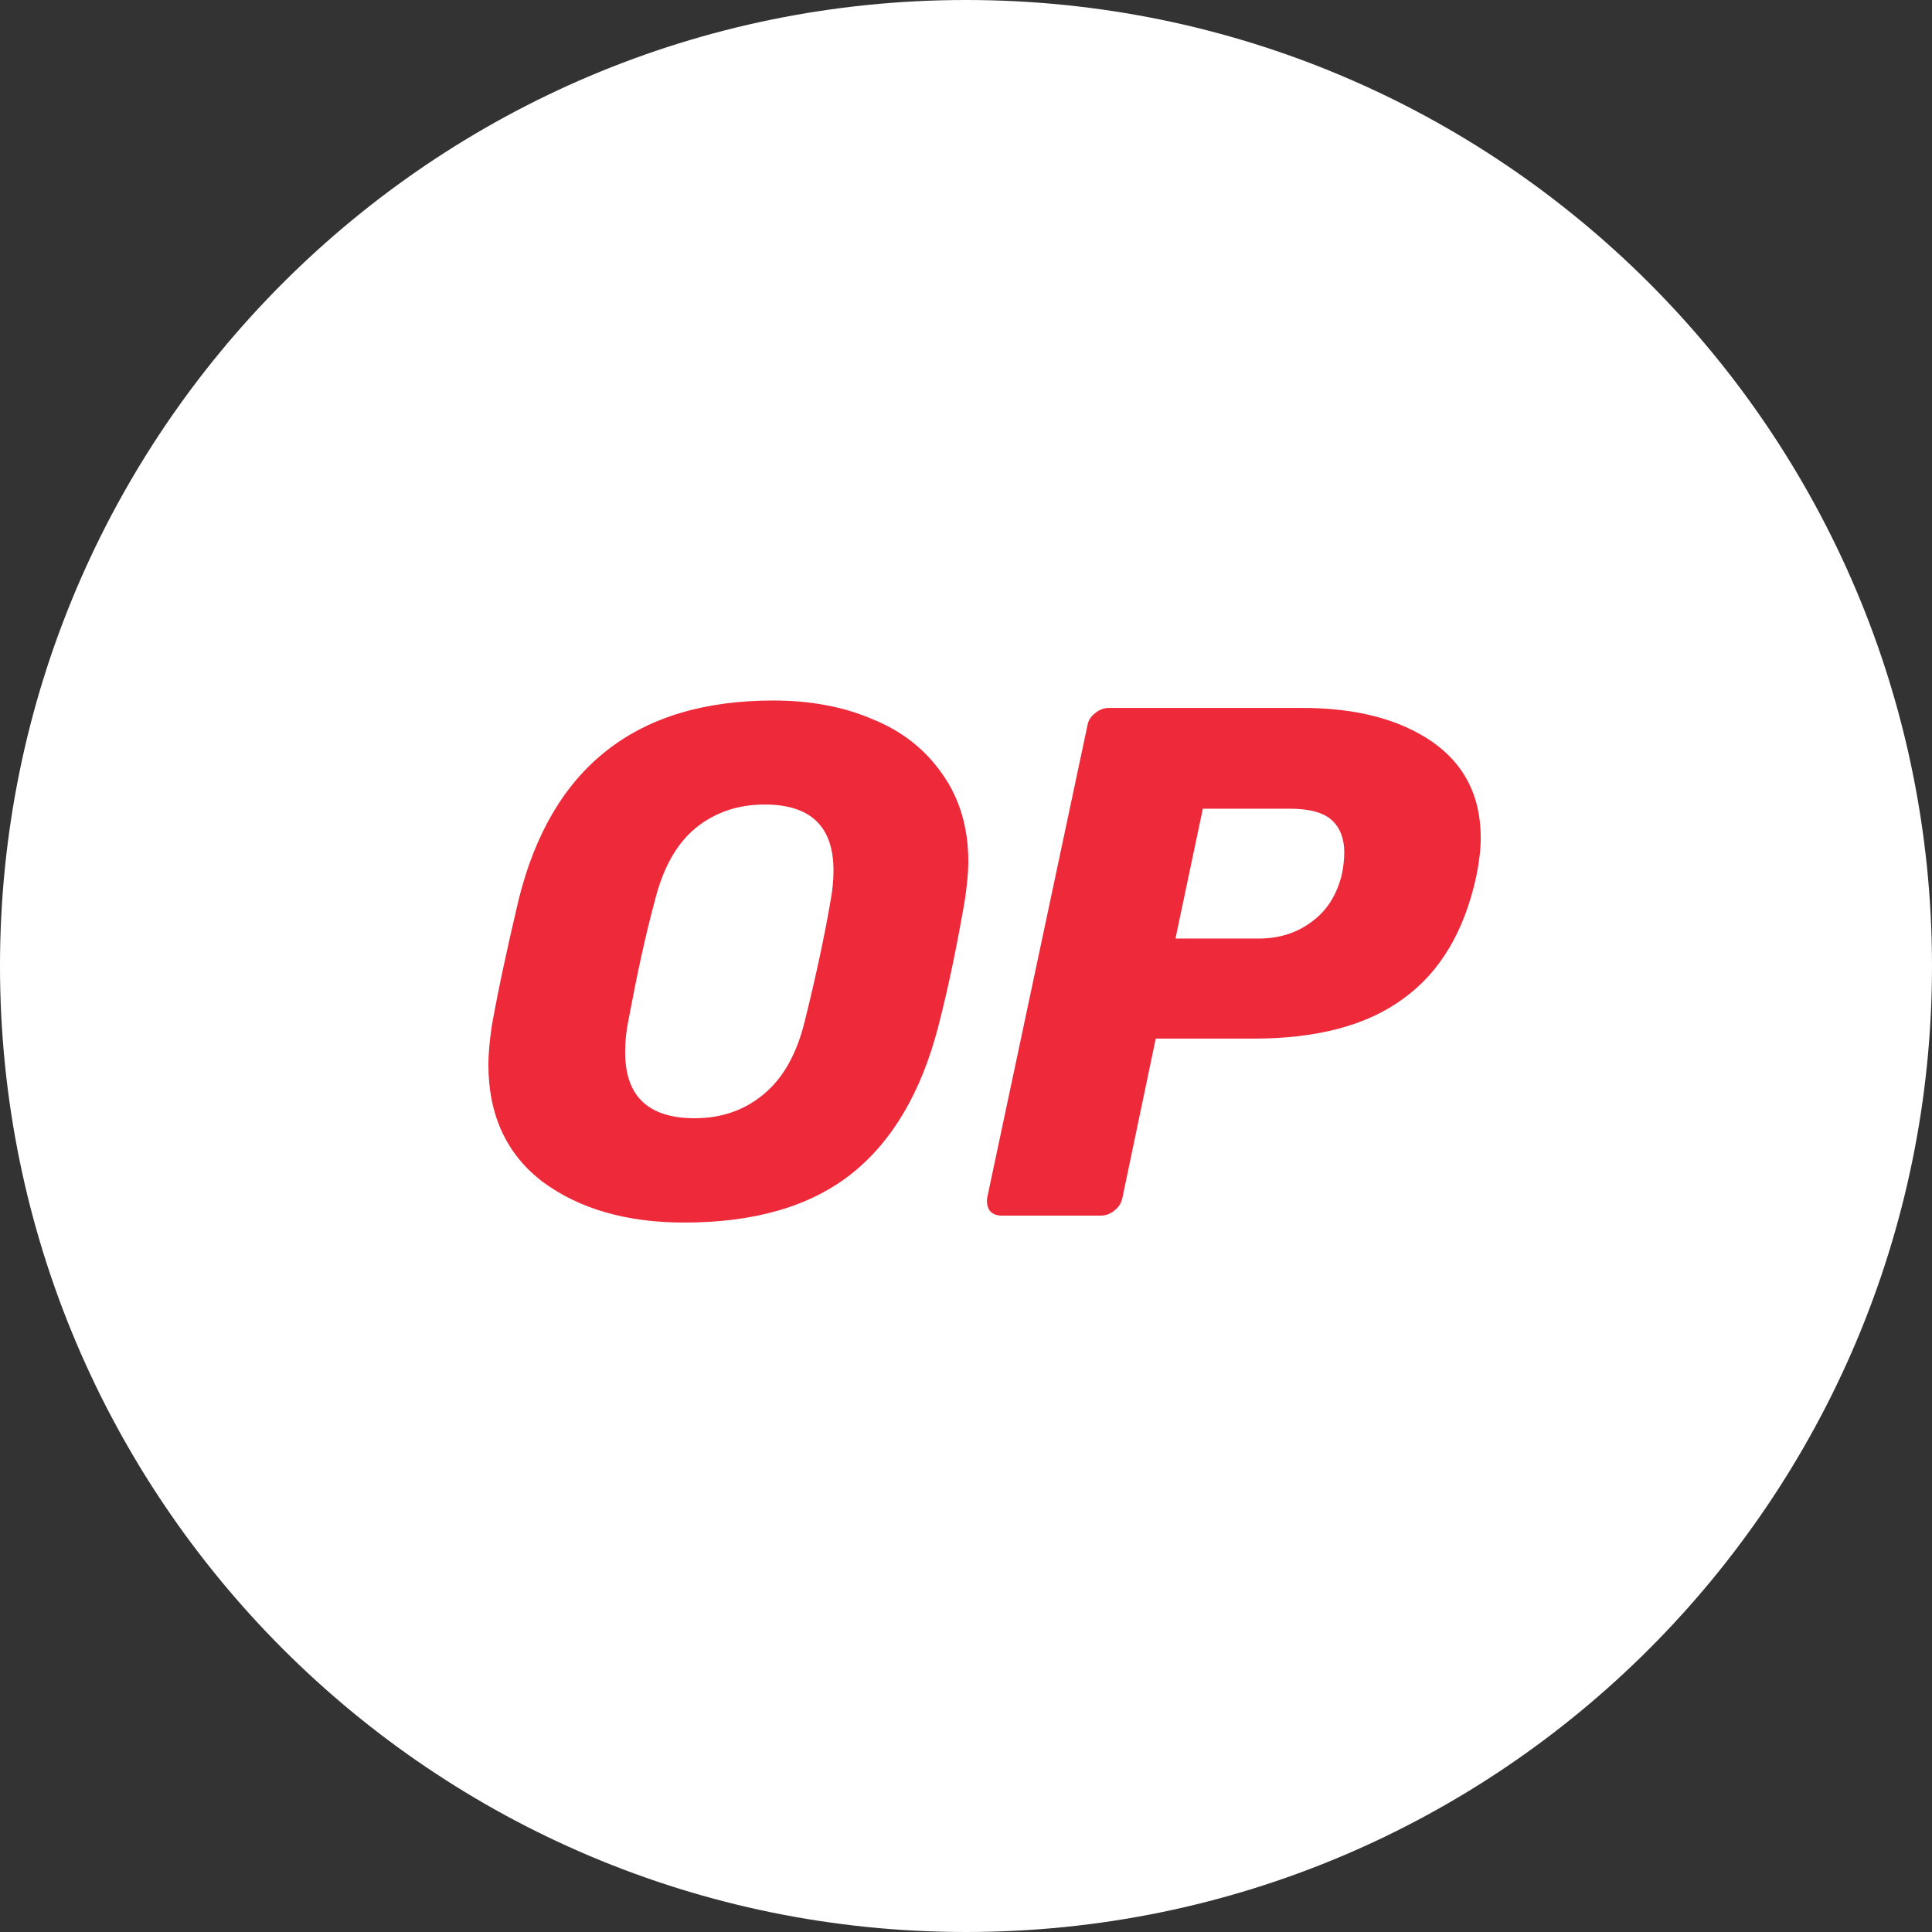 <svg width="24" height="24" viewBox="0 0 24 24" fill="none" xmlns="http://www.w3.org/2000/svg">
<rect x="0" y="0" width="24" height="24" fill="#333333" stroke="none"/>
<g clip-path="url(#clip0_618_1104)">
<path d="M12 24C18.627 24 24 18.627 24 12C24 5.373 18.627 0 12 0C5.373 0 0 5.373 0 12C0 18.627 5.373 24 12 24Z" fill="white"/>
<path d="M8.501 15.187C7.786 15.187 7.2 15.019 6.744 14.683C6.293 14.342 6.067 13.853 6.067 13.224C6.067 13.09 6.082 12.931 6.11 12.739C6.187 12.307 6.298 11.789 6.442 11.179C6.85 9.528 7.906 8.702 9.605 8.702C10.066 8.702 10.483 8.779 10.848 8.938C11.213 9.086 11.501 9.317 11.712 9.624C11.923 9.926 12.029 10.286 12.029 10.704C12.029 10.829 12.014 10.987 11.986 11.179C11.894 11.712 11.789 12.235 11.659 12.739C11.448 13.56 11.088 14.179 10.57 14.587C10.056 14.99 9.365 15.187 8.501 15.187ZM8.63 13.891C8.966 13.891 9.25 13.79 9.485 13.594C9.725 13.397 9.898 13.094 9.998 12.682C10.138 12.115 10.243 11.626 10.315 11.203C10.339 11.078 10.354 10.949 10.354 10.814C10.354 10.267 10.07 9.994 9.499 9.994C9.163 9.994 8.875 10.094 8.635 10.291C8.4 10.488 8.232 10.79 8.131 11.203C8.021 11.606 7.915 12.096 7.805 12.682C7.781 12.802 7.766 12.926 7.766 13.061C7.762 13.618 8.054 13.891 8.63 13.891Z" fill="#EE2939"/>
<path d="M12.446 15.101C12.379 15.101 12.331 15.082 12.293 15.038C12.264 14.99 12.254 14.938 12.264 14.875L13.507 9.019C13.517 8.952 13.55 8.899 13.608 8.856C13.661 8.813 13.718 8.794 13.781 8.794H16.176C16.843 8.794 17.376 8.933 17.779 9.206C18.187 9.485 18.394 9.883 18.394 10.406C18.394 10.555 18.374 10.714 18.341 10.877C18.192 11.568 17.89 12.077 17.429 12.408C16.978 12.739 16.358 12.902 15.571 12.902H14.357L13.944 14.875C13.93 14.942 13.901 14.995 13.843 15.038C13.79 15.082 13.733 15.101 13.67 15.101H12.446ZM15.634 11.659C15.888 11.659 16.104 11.592 16.291 11.453C16.483 11.314 16.608 11.117 16.67 10.858C16.69 10.757 16.699 10.666 16.699 10.589C16.699 10.416 16.646 10.282 16.546 10.19C16.445 10.094 16.267 10.046 16.022 10.046H14.942L14.602 11.659H15.634Z" fill="#EE2939"/>
</g>
<defs>
<clipPath id="clip0_618_1104">
<rect width="24" height="24" fill="#EE2939"/>
</clipPath>
</defs>
</svg>
